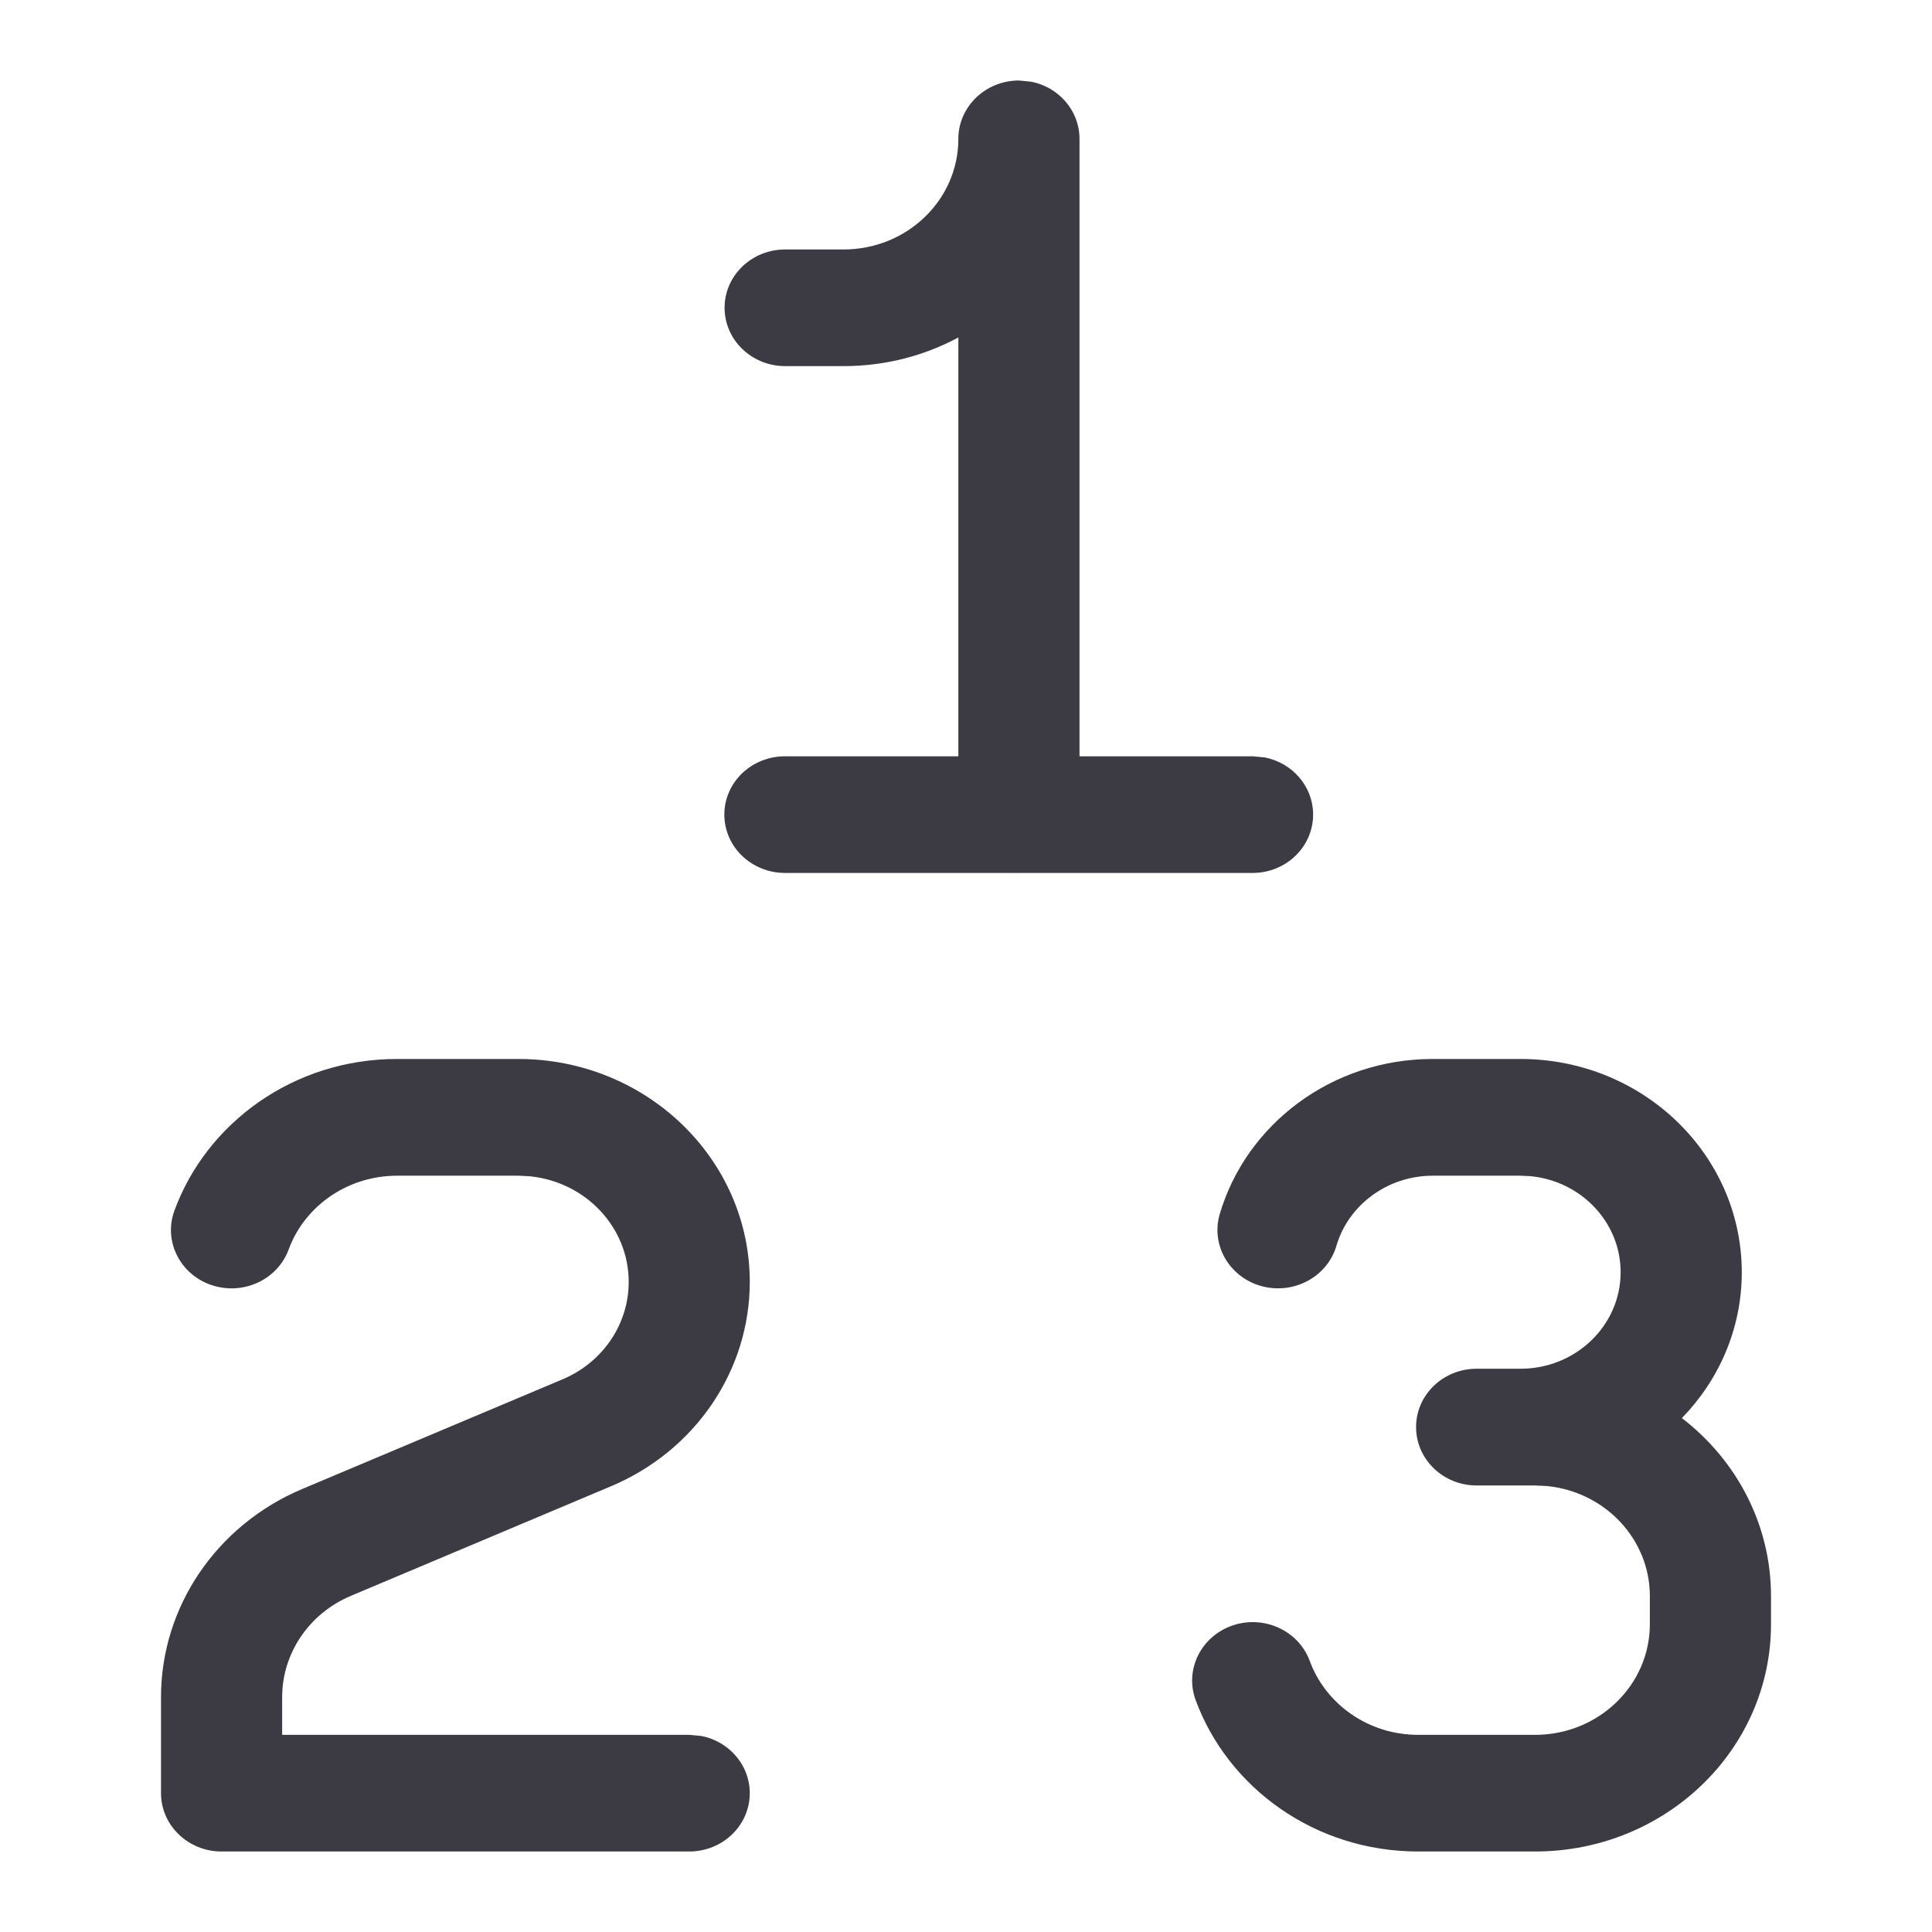 <svg width="24" height="24" viewBox="0 0 24 24" fill="none" xmlns="http://www.w3.org/2000/svg">
<g clip-path="url(#clip0_4879_274)">
<path d="M6.439 13.155C8.027 13.155 9.314 14.396 9.314 15.925C9.314 17.025 8.638 18.021 7.592 18.462L4.359 19.824C3.84 20.043 3.505 20.537 3.505 21.083V21.551H8.562L8.714 21.565C9.056 21.633 9.314 21.925 9.314 22.275C9.314 22.676 8.977 23 8.562 23H2.752C2.337 23 2 22.675 2 22.275V21.083C2 19.961 2.689 18.946 3.756 18.496L6.989 17.134C7.488 16.924 7.81 16.449 7.81 15.925C7.81 15.242 7.271 14.68 6.58 14.612L6.439 14.605H4.931C4.311 14.606 3.782 14.987 3.586 15.521C3.447 15.899 3.018 16.096 2.626 15.963C2.612 15.958 2.598 15.954 2.585 15.948C2.22 15.801 2.033 15.402 2.167 15.038C2.569 13.943 3.653 13.155 4.931 13.155H6.439Z" fill="#3C3B44"/>
<path d="M18.888 13.155C20.406 13.155 21.636 14.341 21.637 15.804C21.637 16.505 21.354 17.142 20.893 17.616C21.567 18.134 22 18.932 22 19.827V20.177C22 21.736 20.688 23 19.069 23H17.617C16.34 23 15.255 22.213 14.852 21.117C14.714 20.74 14.92 20.326 15.312 20.192C15.703 20.059 16.133 20.257 16.271 20.635C16.468 21.169 16.997 21.551 17.617 21.551H19.069C19.857 21.551 20.495 20.935 20.495 20.177V19.827C20.495 19.116 19.934 18.53 19.215 18.46L19.069 18.453H18.343C17.927 18.453 17.591 18.128 17.591 17.727C17.591 17.328 17.927 17.003 18.343 17.003H18.888C19.575 17.003 20.132 16.466 20.132 15.804C20.132 15.183 19.642 14.673 19.015 14.611L18.888 14.605H17.798C17.23 14.606 16.748 14.973 16.601 15.477C16.488 15.862 16.072 16.085 15.672 15.977C15.272 15.868 15.039 15.467 15.152 15.082C15.479 13.971 16.539 13.155 17.798 13.155H18.888Z" fill="#3C3B44"/>
<path d="M12.81 1.015C13.152 1.082 13.41 1.374 13.41 1.725V9.395H15.56L15.712 9.409C16.055 9.477 16.312 9.769 16.312 10.119C16.312 10.519 15.976 10.844 15.56 10.844H12.679L12.658 10.845L12.637 10.844H9.751C9.335 10.844 8.998 10.519 8.998 10.119C8.998 9.719 9.335 9.395 9.751 9.395H11.905V4.192C11.483 4.419 10.997 4.548 10.479 4.548H9.753C9.338 4.548 9.001 4.223 9.001 3.823C9.001 3.423 9.338 3.099 9.753 3.099H10.479C11.266 3.099 11.904 2.485 11.905 1.728V1.725C11.905 1.324 12.243 1 12.658 1L12.81 1.015Z" fill="#3C3B44"/>
</g>
<defs>
<clipPath id="clip0_4879_274">
<rect width="24" height="24" fill="white"/>
</clipPath>
</defs>
</svg>

